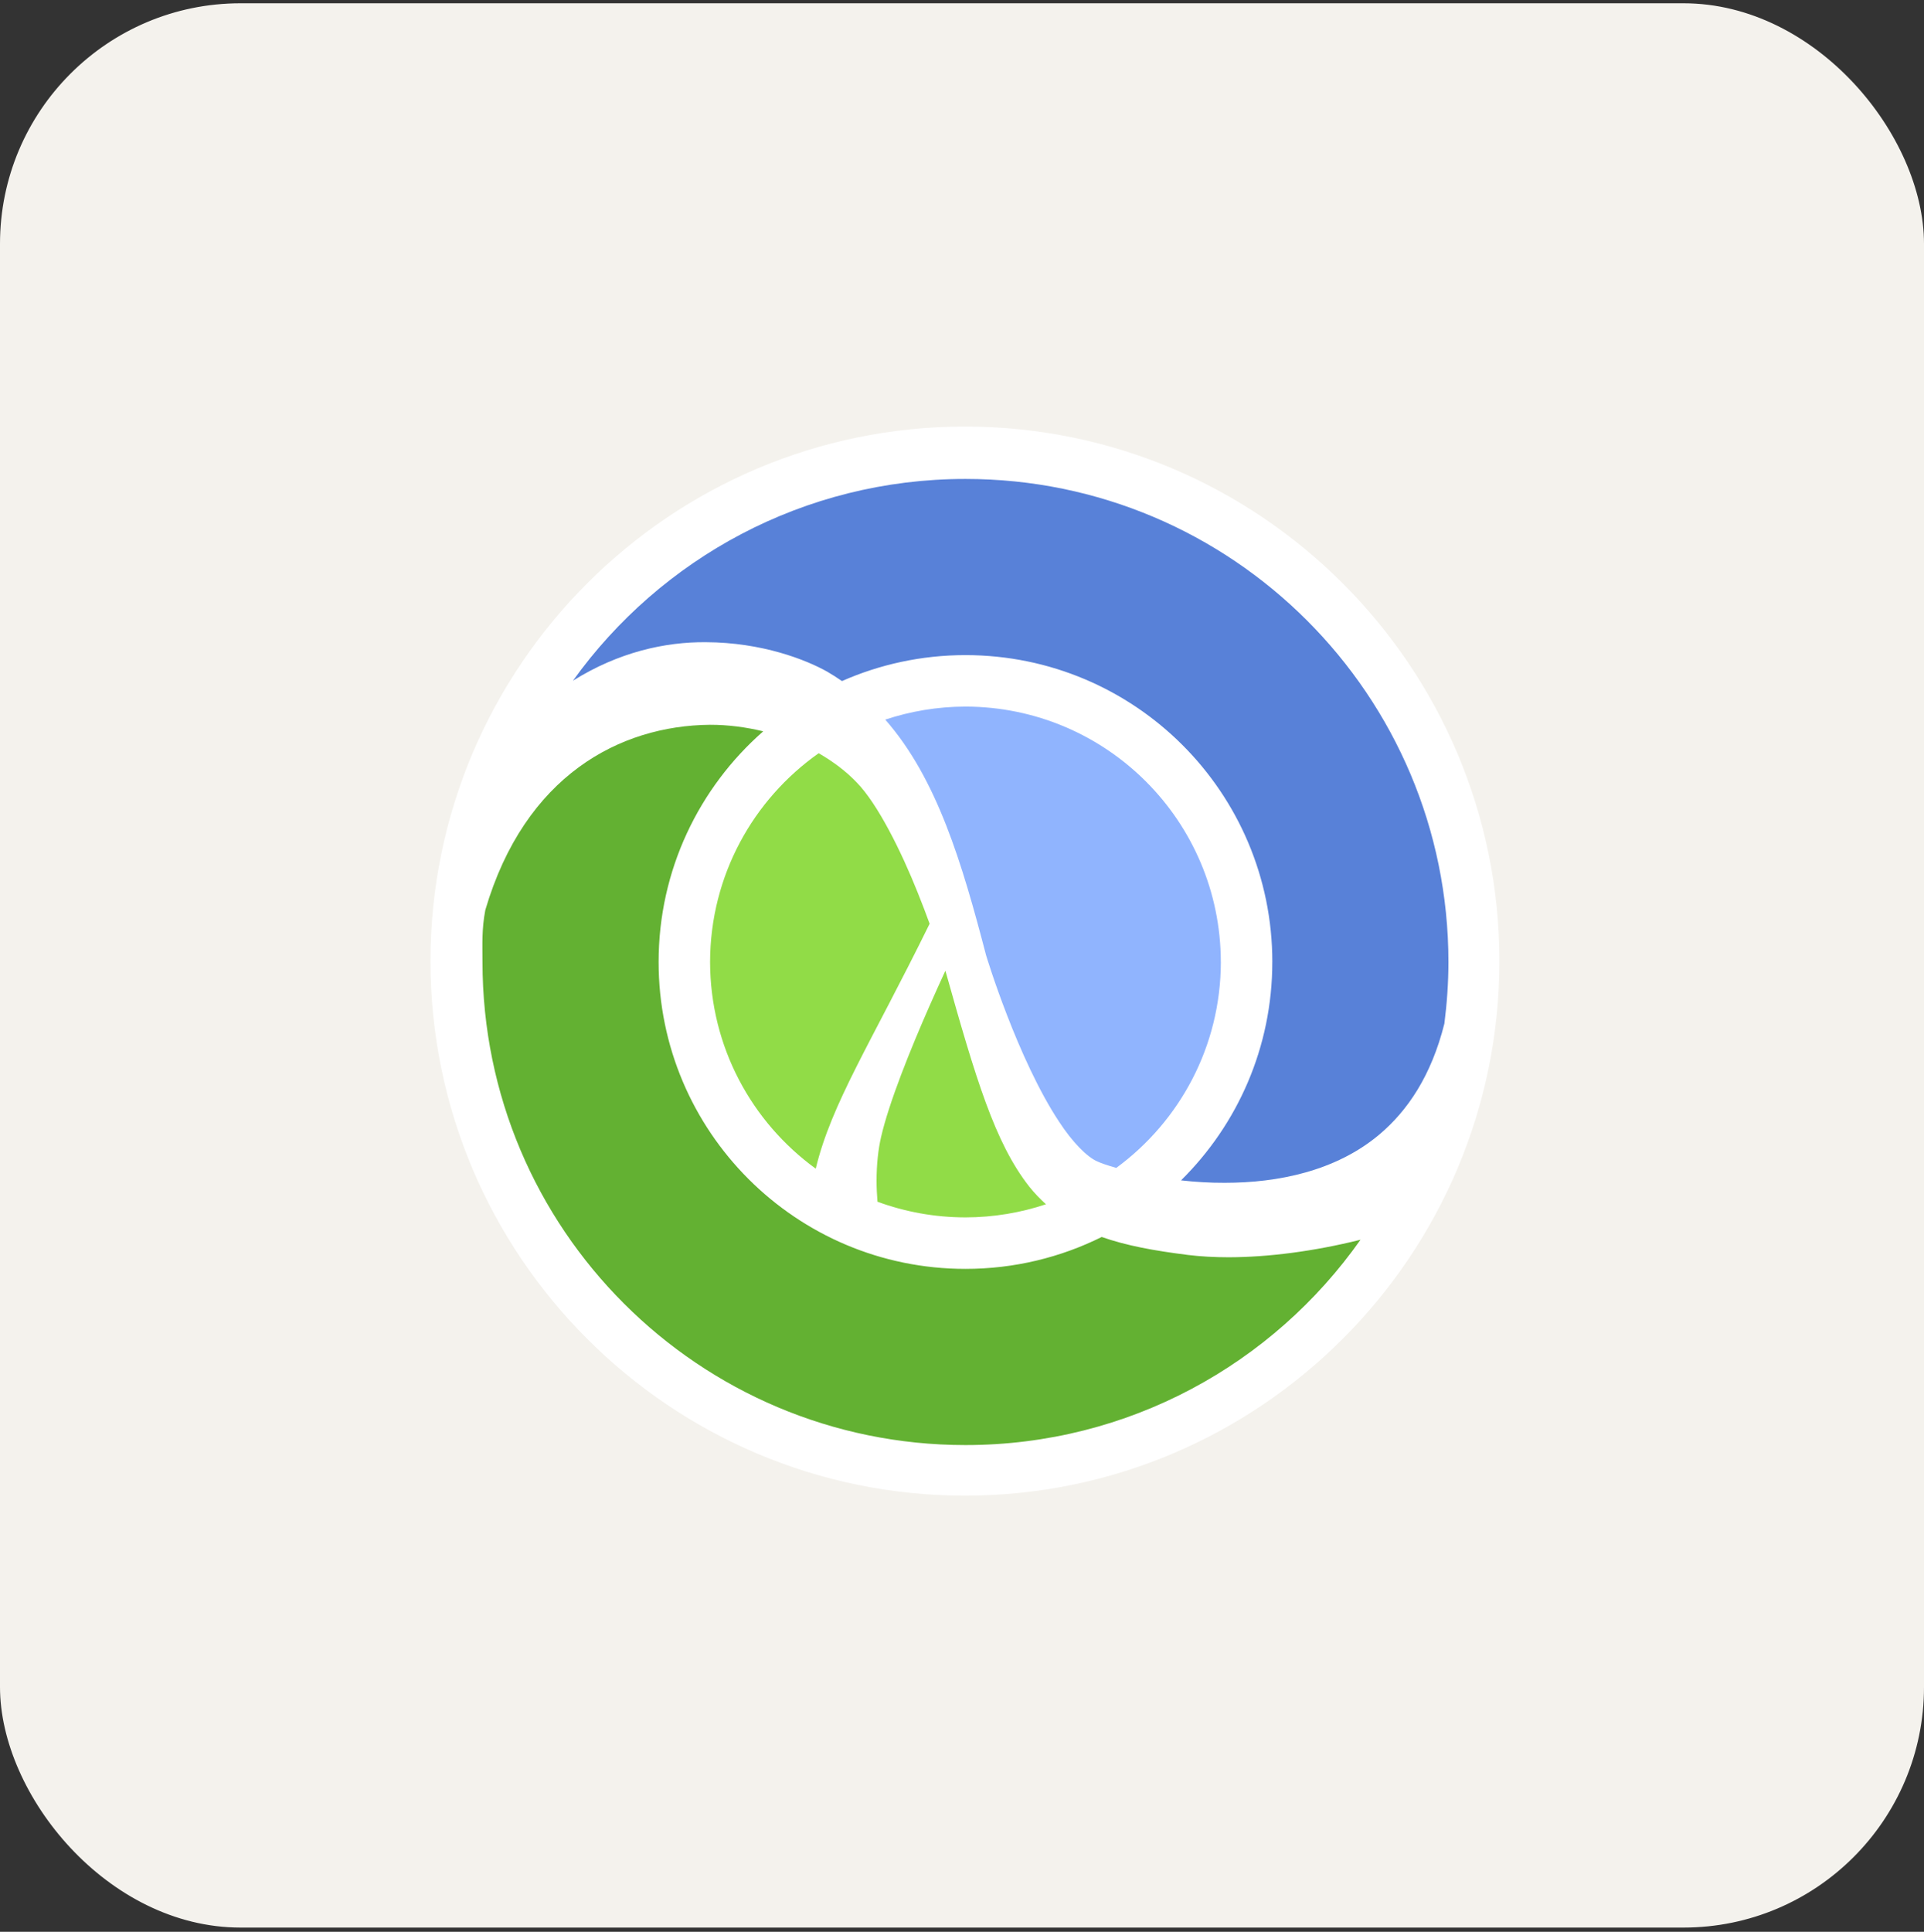 <svg width="256" height="257" viewBox="0 0 256 257" fill="none" xmlns="http://www.w3.org/2000/svg">
<rect x="0" y="0" width="256" height="257" fill="#333333" stroke="none"/>
<rect x="0.5" y="0.936" width="255" height="255" rx="31.5" fill="#F4F2ED"/>
<rect x="0.5" y="0.936" width="255" height="255" rx="31.5" stroke="#F4F2ED"/>
<g clip-path="url(#clip0_307_448)">
<path d="M128.392 56.748C89.183 56.748 57.281 88.65 57.281 127.86C57.281 167.073 89.183 198.973 128.392 198.973C167.602 198.973 199.504 167.073 199.504 127.86C199.504 88.65 167.602 56.748 128.392 56.748Z" fill="white"/>
<path d="M125.791 129.138C125.153 130.523 124.448 132.078 123.718 133.734C121.137 139.581 118.279 146.695 117.235 151.253C116.86 152.876 116.628 154.888 116.633 157.118C116.633 158.001 116.68 158.928 116.755 159.872C120.403 161.213 124.344 161.95 128.459 161.957C132.205 161.95 135.804 161.331 139.172 160.211C138.38 159.487 137.625 158.716 136.937 157.846C132.37 152.023 129.823 143.488 125.791 129.138Z" fill="#91DC47"/>
<path d="M108.931 100.206C100.21 106.353 94.502 116.491 94.481 127.98C94.502 139.297 100.038 149.303 108.54 155.476C110.626 146.788 115.854 138.834 123.693 122.89C123.228 121.611 122.697 120.211 122.103 118.74C119.931 113.292 116.797 106.966 114 104.101C112.574 102.604 110.843 101.311 108.931 100.206Z" fill="#91DC47"/>
<path d="M158.056 166.952C153.556 166.388 149.842 165.707 146.593 164.561C141.129 167.275 134.975 168.807 128.459 168.807C105.912 168.807 87.635 150.533 87.632 127.98C87.632 115.742 93.023 104.772 101.552 97.291C99.271 96.74 96.892 96.418 94.462 96.422C82.483 96.535 69.838 103.165 64.574 121.068C64.081 123.675 64.199 125.645 64.199 127.981C64.199 163.472 92.971 192.245 128.46 192.245C150.195 192.245 169.395 181.446 181.022 164.929C174.733 166.496 168.685 167.246 163.506 167.262C161.565 167.262 159.743 167.158 158.056 166.952Z" fill="#63B132"/>
<path d="M145.98 154.5C146.377 154.696 147.276 155.017 148.528 155.372C156.949 149.191 162.421 139.233 162.443 127.98H162.439C162.408 109.218 147.225 94.037 128.459 94C124.729 94.007 121.145 94.623 117.79 95.734C124.69 103.599 128.008 114.838 131.217 127.132C131.219 127.137 131.221 127.142 131.223 127.146C131.229 127.156 132.249 130.56 134.001 135.076C135.741 139.586 138.22 145.17 140.924 149.238C142.699 151.965 144.651 153.925 145.98 154.5Z" fill="#90B4FE"/>
<path d="M128.46 63.715C106.936 63.715 87.896 74.311 76.234 90.558C82.303 86.757 88.5 85.386 93.909 85.435C101.379 85.457 107.251 87.773 110.069 89.357C110.75 89.749 111.396 90.172 112.029 90.606C117.056 88.391 122.612 87.153 128.459 87.153C151.008 87.156 169.288 105.43 169.291 127.98H169.288C169.288 139.348 164.638 149.628 157.142 157.03C158.982 157.236 160.944 157.365 162.948 157.355C170.065 157.358 177.758 155.787 183.525 150.937C187.286 147.769 190.436 143.131 192.184 136.176C192.525 133.49 192.722 130.76 192.722 127.981C192.722 92.491 163.952 63.715 128.46 63.715Z" fill="#5881D8"/>
</g>
<defs>
<clipPath id="clip0_307_448">
<rect width="142.222" height="142.222" fill="white" transform="translate(57.281 56.748)"/>
</clipPath>
</defs>
</svg>
